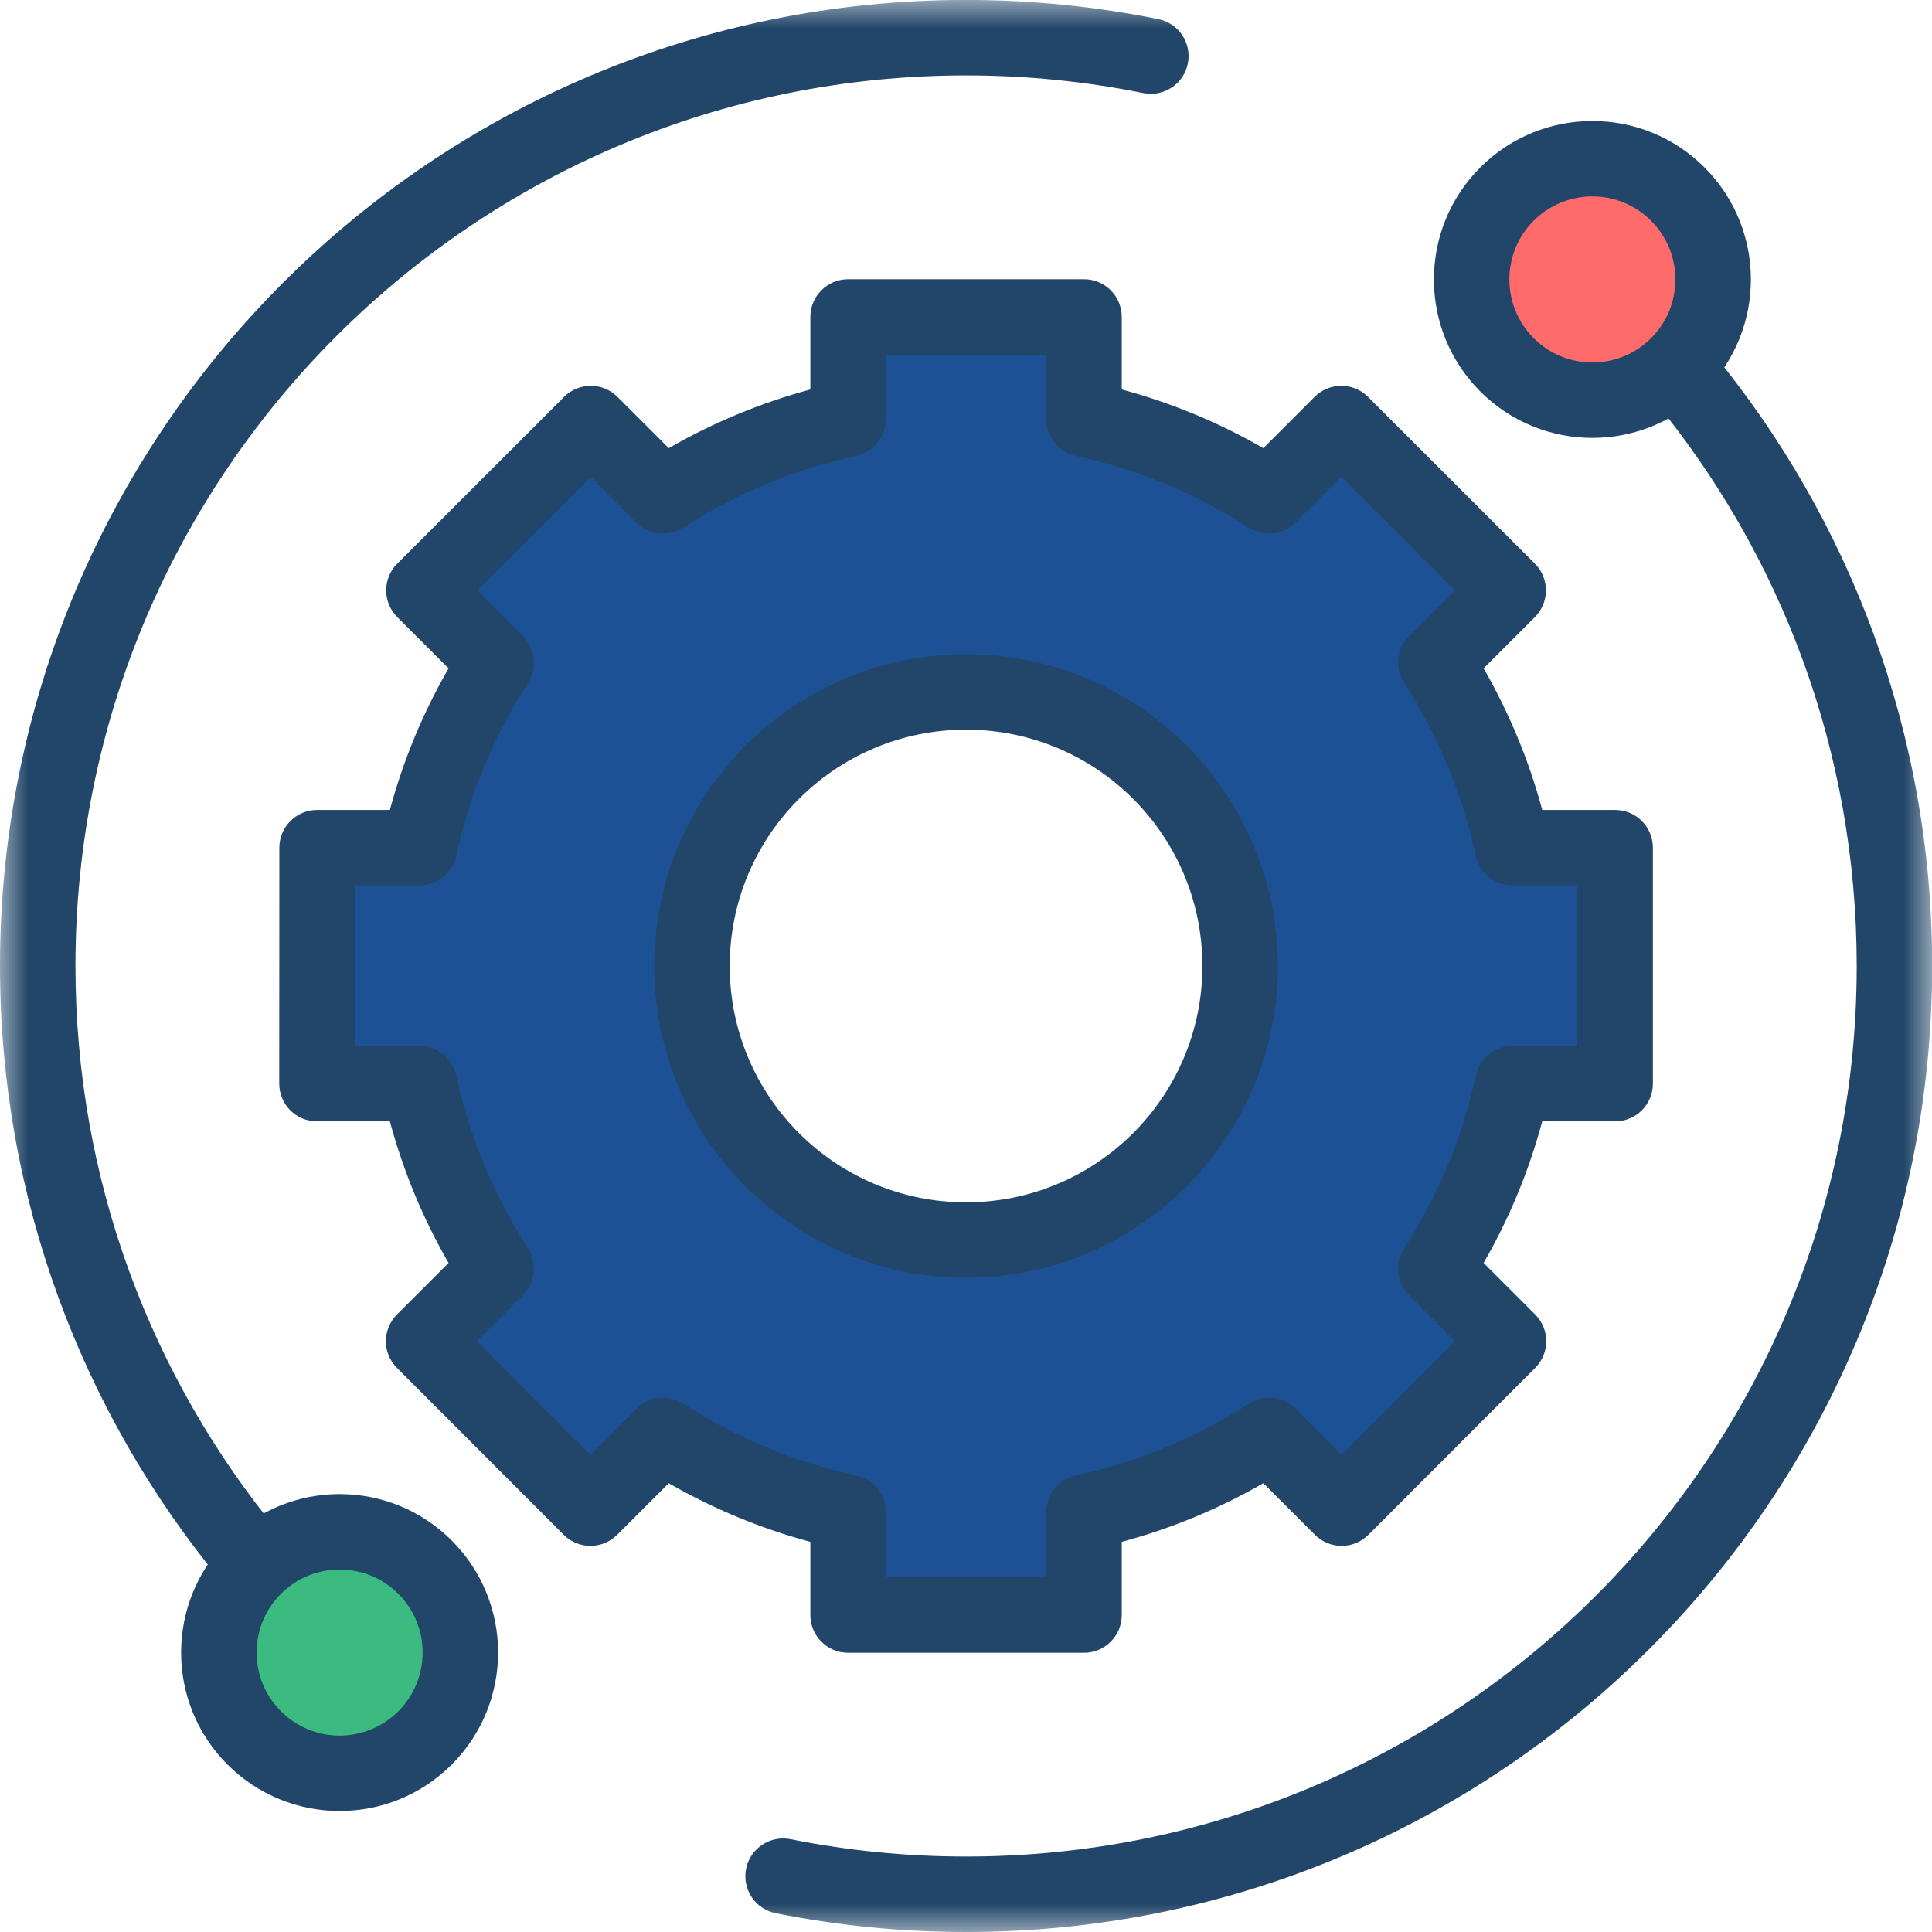 <svg width="34" height="34" viewBox="0 0 34 34" fill="none" xmlns="http://www.w3.org/2000/svg">
<g id="Group 1661">
<g id="g1407">
<g id="g1409">
<g id="Clip path group">
<mask id="mask0_2325_844" style="mask-type:luminance" maskUnits="userSpaceOnUse" x="0" y="0" width="34" height="34">
<g id="clipPath1415">
<path id="path1413" d="M0 0H34V34H0V0Z" fill="white"/>
</g>
</mask>
<g mask="url(#mask0_2325_844)">
<g id="g1411">
<g id="g1417">
<path id="path1419" d="M29.526 6.421C28.696 7.25 27.351 7.25 26.521 6.421C25.691 5.591 25.691 4.245 26.521 3.415C27.351 2.585 28.696 2.585 29.526 3.415C30.356 4.245 30.356 5.591 29.526 6.421Z" fill="#FF6B6B"/>
</g>
<g id="g1421">
<path id="path1423" d="M7.479 30.585C6.649 31.415 5.304 31.415 4.474 30.585C3.644 29.755 3.644 28.409 4.474 27.579C5.304 26.75 6.649 26.75 7.479 27.579C8.309 28.409 8.309 29.755 7.479 30.585Z" fill="#3BBB7F"/>
</g>
<g id="g1425">
<path id="path1427 (Stroke)" fill-rule="evenodd" clip-rule="evenodd" d="M26.051 6.89C27.14 7.979 28.906 7.979 29.996 6.89C31.085 5.801 31.085 4.035 29.996 2.946C28.906 1.857 27.14 1.857 26.051 2.946C24.962 4.035 24.962 5.801 26.051 6.89ZM29.056 5.951C28.486 6.522 27.561 6.522 26.99 5.951C26.42 5.38 26.42 4.455 26.99 3.885C27.561 3.314 28.486 3.314 29.056 3.885C29.627 4.455 29.627 5.38 29.056 5.951Z" fill="#224669"/>
</g>
<g id="g1429">
<path id="path1431 (Stroke)" fill-rule="evenodd" clip-rule="evenodd" d="M4.004 31.054C5.094 32.143 6.86 32.143 7.949 31.054C9.038 29.965 9.038 28.199 7.949 27.11C6.86 26.021 5.094 26.021 4.004 27.11C2.915 28.199 2.915 29.965 4.004 31.054ZM7.01 30.115C6.439 30.686 5.514 30.686 4.944 30.115C4.373 29.544 4.373 28.619 4.944 28.049C5.514 27.478 6.439 27.478 7.01 28.049C7.58 28.619 7.58 29.544 7.01 30.115Z" fill="#224669"/>
</g>
<g id="g1433">
<path id="path1435 (Stroke)" fill-rule="evenodd" clip-rule="evenodd" d="M17.003 32.672C15.944 32.672 14.911 32.567 13.912 32.367C13.552 32.295 13.202 32.528 13.13 32.888C13.058 33.248 13.291 33.598 13.651 33.669C14.735 33.886 15.856 34 17.003 34C26.392 34 34.003 26.389 34.003 17C34.003 12.902 32.552 9.141 30.136 6.206C29.903 5.922 29.485 5.882 29.202 6.115C28.919 6.348 28.878 6.766 29.111 7.05C31.338 9.756 32.675 13.221 32.675 17C32.675 25.655 25.658 32.672 17.003 32.672Z" fill="#224669"/>
</g>
<g id="g1437">
<path id="path1439 (Stroke)" fill-rule="evenodd" clip-rule="evenodd" d="M4.801 27.884C5.084 27.651 5.125 27.232 4.892 26.949C2.665 24.242 1.328 20.778 1.328 16.999C1.328 8.343 8.345 1.327 17 1.327C18.069 1.327 19.113 1.434 20.121 1.638C20.481 1.71 20.831 1.478 20.904 1.118C20.976 0.759 20.744 0.408 20.384 0.336C19.29 0.115 18.158 -0.001 17 -0.001C7.611 -0.001 0 7.61 0 16.999C0 21.097 1.451 24.857 3.866 27.793C4.1 28.076 4.518 28.117 4.801 27.884Z" fill="#224669"/>
</g>
<g id="g1441">
<path id="path1443" d="M17.001 21.823C14.337 21.823 12.178 19.664 12.178 17C12.178 14.336 14.337 12.177 17.001 12.177C19.665 12.177 21.824 14.336 21.824 17C21.824 19.664 19.665 21.823 17.001 21.823ZM26.619 14.918C26.366 13.74 25.903 12.641 25.27 11.662L26.542 10.389L23.605 7.454L22.334 8.726C21.354 8.092 20.255 7.629 19.077 7.376V5.578H14.925V7.376C13.748 7.629 12.648 8.092 11.669 8.726L10.397 7.454L7.46 10.389L8.733 11.662C8.1 12.641 7.636 13.74 7.383 14.918H5.58L5.578 19.07H7.383C7.636 20.248 8.099 21.347 8.732 22.327L7.455 23.604L10.39 26.541L11.668 25.263C12.648 25.896 13.748 26.359 14.925 26.612V28.422H19.077V26.612C20.255 26.359 21.354 25.896 22.334 25.263L23.612 26.541L26.547 23.604L25.27 22.327C25.903 21.347 26.366 20.248 26.619 19.07H28.424V14.918H26.619Z" fill="#1C5196"/>
</g>
<g id="g1445">
<path id="path1447 (Stroke)" fill-rule="evenodd" clip-rule="evenodd" d="M14.261 28.422C14.261 28.789 14.558 29.086 14.925 29.086H19.077C19.444 29.086 19.741 28.789 19.741 28.422V27.134C20.623 26.897 21.46 26.547 22.233 26.102L23.142 27.011C23.267 27.135 23.436 27.205 23.612 27.205C23.788 27.205 23.957 27.135 24.082 27.01L27.017 24.073C27.276 23.814 27.276 23.393 27.017 23.134L26.109 22.226C26.554 21.453 26.904 20.616 27.141 19.734H28.424C28.791 19.734 29.088 19.437 29.088 19.07V14.918C29.088 14.551 28.791 14.254 28.424 14.254H27.141C26.904 13.372 26.554 12.536 26.109 11.762L27.012 10.859C27.136 10.734 27.206 10.565 27.206 10.389C27.206 10.213 27.136 10.044 27.011 9.919L24.074 6.984C23.815 6.725 23.395 6.725 23.135 6.985L22.233 7.887C21.46 7.441 20.623 7.092 19.741 6.854V5.578C19.741 5.211 19.444 4.914 19.077 4.914H14.925C14.558 4.914 14.261 5.211 14.261 5.578V6.854C13.379 7.092 12.543 7.441 11.769 7.887L10.867 6.985C10.608 6.725 10.187 6.725 9.928 6.984L6.991 9.919C6.866 10.044 6.796 10.213 6.796 10.389C6.796 10.565 6.866 10.734 6.991 10.859L7.894 11.762C7.448 12.536 7.099 13.372 6.861 14.254H5.58C5.214 14.254 4.917 14.551 4.916 14.918L4.914 19.07C4.914 19.246 4.984 19.415 5.108 19.54C5.233 19.664 5.402 19.734 5.578 19.734H6.861C7.099 20.616 7.448 21.453 7.894 22.226L6.986 23.134C6.726 23.393 6.726 23.814 6.986 24.073L9.921 27.01C10.045 27.135 10.214 27.205 10.39 27.205C10.566 27.205 10.735 27.135 10.86 27.011L11.769 26.102C12.543 26.547 13.379 26.897 14.261 27.134V28.422ZM15.589 27.758V26.612C15.589 26.299 15.37 26.029 15.065 25.963C13.967 25.727 12.942 25.295 12.029 24.705C11.766 24.535 11.42 24.572 11.199 24.793L10.39 25.602L8.394 23.604L9.202 22.796C9.423 22.575 9.46 22.229 9.29 21.966C8.7 21.053 8.268 20.028 8.032 18.931C7.967 18.625 7.696 18.406 7.383 18.406H6.243L6.244 15.582H7.383C7.696 15.582 7.967 15.364 8.032 15.057C8.268 13.96 8.7 12.935 9.29 12.022C9.46 11.759 9.423 11.413 9.202 11.192L8.399 10.389L10.397 8.393L11.199 9.195C11.42 9.416 11.766 9.453 12.029 9.283C12.942 8.693 13.967 8.261 15.065 8.025C15.37 7.96 15.589 7.689 15.589 7.376V6.242H18.413V7.376C18.413 7.689 18.632 7.96 18.938 8.025C20.035 8.261 21.06 8.693 21.973 9.283C22.236 9.453 22.582 9.416 22.803 9.195L23.605 8.393L25.603 10.389L24.8 11.192C24.579 11.413 24.542 11.759 24.712 12.022C25.302 12.935 25.734 13.96 25.97 15.057C26.036 15.364 26.306 15.582 26.619 15.582H27.76V18.406H26.619C26.306 18.406 26.036 18.625 25.97 18.931C25.734 20.028 25.302 21.053 24.712 21.966C24.542 22.229 24.579 22.575 24.8 22.796L25.608 23.604L23.612 25.602L22.803 24.793C22.582 24.572 22.236 24.535 21.973 24.705C21.06 25.295 20.035 25.727 18.938 25.963C18.632 26.029 18.413 26.299 18.413 26.612V27.758H15.589ZM11.514 17C11.514 20.03 13.971 22.487 17.001 22.487C20.032 22.487 22.488 20.03 22.488 17C22.488 13.97 20.032 11.513 17.001 11.513C13.971 11.513 11.514 13.97 11.514 17ZM17.001 21.159C14.704 21.159 12.842 19.297 12.842 17C12.842 14.703 14.704 12.841 17.001 12.841C19.298 12.841 21.16 14.703 21.16 17C21.16 19.297 19.298 21.159 17.001 21.159Z" fill="#224669"/>
</g>
</g>
</g>
</g>
</g>
</g>
</g>
</svg>
